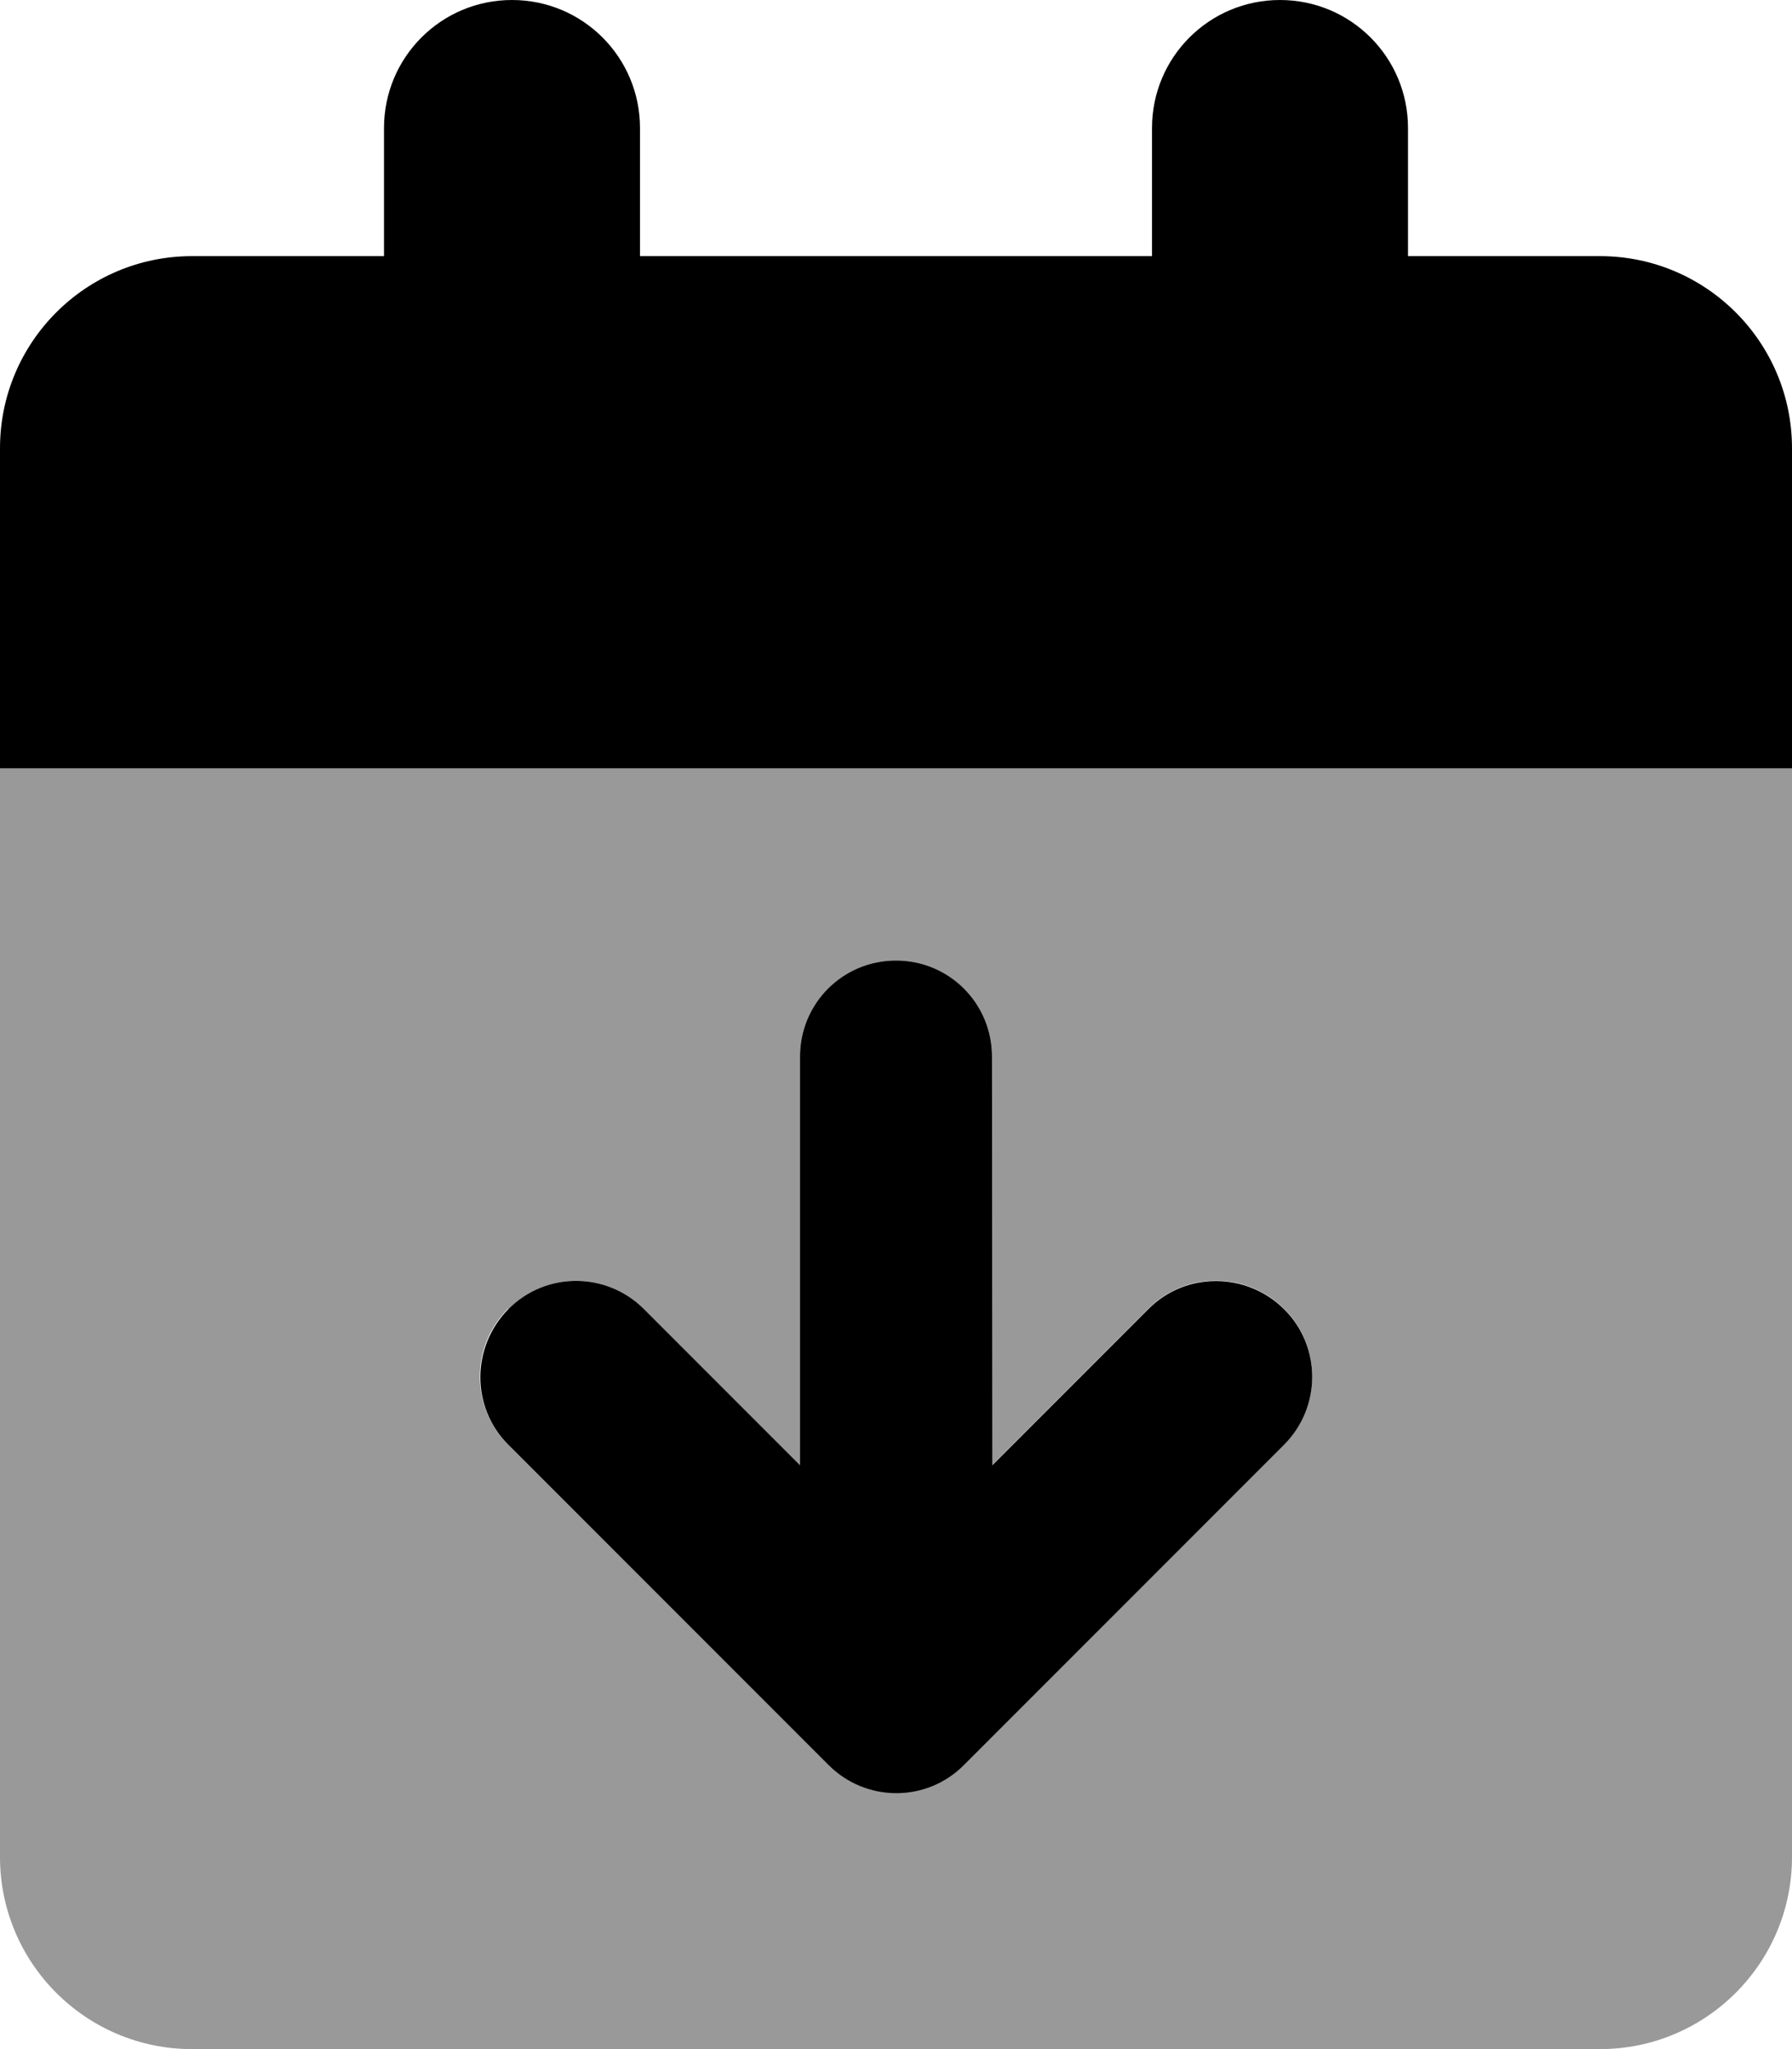 <svg fill="currentColor" xmlns="http://www.w3.org/2000/svg" viewBox="0 0 448 512"><!--! Font Awesome Pro 6.7.2 by @fontawesome - https://fontawesome.com License - https://fontawesome.com/license (Commercial License) Copyright 2024 Fonticons, Inc. --><defs><style>.fa-secondary{opacity:.4}</style></defs><path class="fa-secondary" d="M0 192l448 0 0 272c0 26.5-21.5 48-48 48L48 512c-26.5 0-48-21.5-48-48L0 192zM127 327c-9.4 9.4-9.4 24.6 0 33.9l80 80c4.7 4.7 10.8 7 17 7s12.3-2.3 17-7l80-80c9.4-9.4 9.4-24.6 0-33.9s-24.6-9.4-33.9 0l-39 39L248 264c0-13.3-10.7-24-24-24s-24 10.7-24 24l0 102.1-39-39c-9.4-9.4-24.6-9.4-33.9 0z"/><path class="fa-primary" d="M128 0C110.3 0 96 14.3 96 32l0 32L48 64C21.5 64 0 85.5 0 112l0 80 448 0 0-80c0-26.5-21.5-48-48-48l-48 0 0-32c0-17.7-14.3-32-32-32s-32 14.3-32 32l0 32L160 64l0-32c0-17.7-14.3-32-32-32zM248 264c0-13.3-10.7-24-24-24s-24 10.7-24 24l0 102.1-39-39c-9.4-9.4-24.6-9.4-33.9 0s-9.4 24.6 0 33.9l80 80c9.4 9.4 24.6 9.4 33.9 0l80-80c9.4-9.4 9.4-24.6 0-33.9s-24.6-9.4-33.9 0l-39 39L248 264z"/></svg>